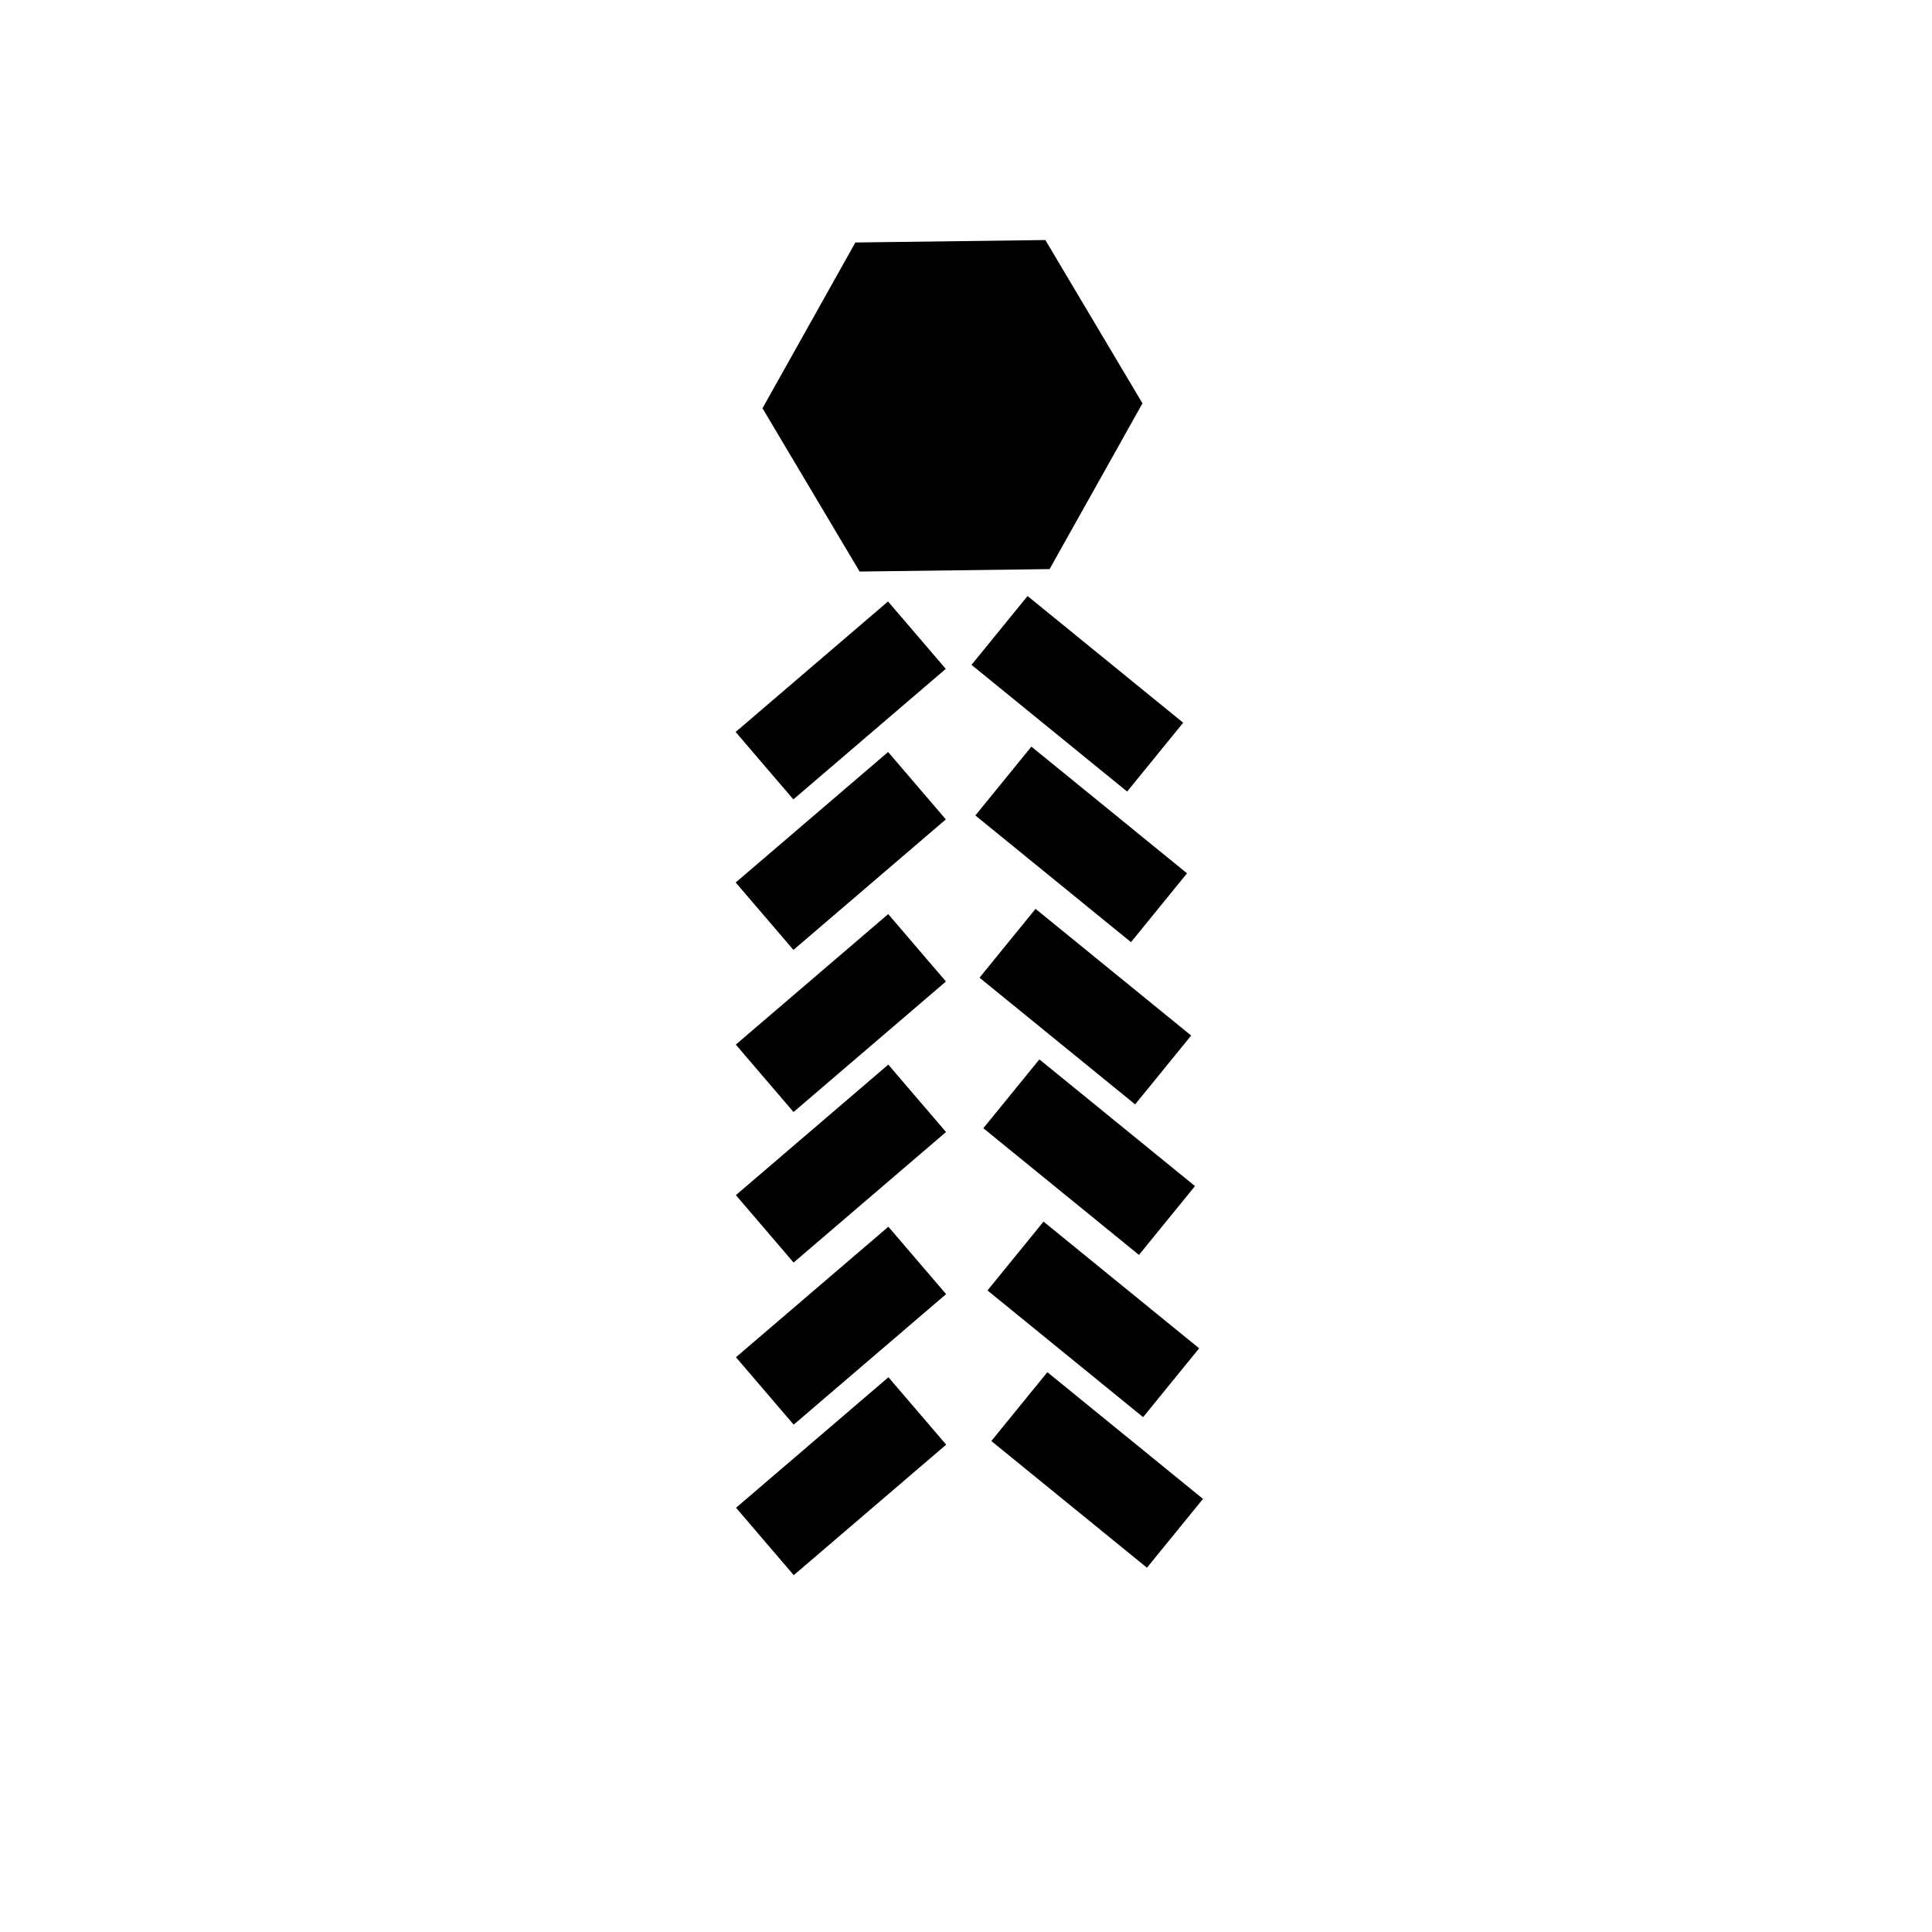<?xml version="1.0" encoding="utf-8"?>
<!-- Generator: Adobe Illustrator 16.0.0, SVG Export Plug-In . SVG Version: 6.00 Build 0)  -->
<!DOCTYPE svg PUBLIC "-//W3C//DTD SVG 1.1//EN" "http://www.w3.org/Graphics/SVG/1.1/DTD/svg11.dtd">
<svg version="1.1" id="图形" xmlns="http://www.w3.org/2000/svg" xmlns:xlink="http://www.w3.org/1999/xlink" x="0px" y="0px"
	 width="1000.637px" height="1000.678px" viewBox="15.167 -16.333 1000.637 1000.678"
	 enable-background="new 15.167 -16.333 1000.637 1000.678" xml:space="preserve">
<polygon points="558.783,278.421 460.384,279.69 410.086,195.108 458.187,109.258 556.585,107.989 606.884,192.571 "/>
<rect x="427.646" y="294.839" transform="matrix(0.65 0.759 -0.759 0.65 420.918 -221.048)" width="46" height="104"/>
<rect x="427.646" y="372.839" transform="matrix(0.65 0.759 -0.759 0.65 480.159 -193.788)" width="46" height="104"/>
<rect x="427.646" y="456.84" transform="matrix(0.65 0.759 -0.759 0.65 543.966 -164.429)" width="46" height="103.999"/>
<rect x="427.646" y="534.839" transform="matrix(0.65 0.759 -0.759 0.65 603.207 -137.169)" width="46" height="104"/>
<rect x="427.646" y="618.839" transform="matrix(0.65 0.759 -0.759 0.65 667.005 -107.811)" width="46" height="104"/>
<rect x="427.646" y="696.839" transform="matrix(0.65 0.759 -0.759 0.65 726.247 -80.55)" width="46" height="104"/>
<rect x="549.796" y="291.196" transform="matrix(-0.631 0.775 -0.775 -0.631 1200.567 115.641)" width="45.999" height="103.999"/>
<rect x="551.745" y="369.172" transform="matrix(-0.631 0.775 -0.775 -0.631 1264.219 241.332)" width="45.999" height="103.999"/>
<rect x="553.845" y="453.145" transform="matrix(-0.631 0.775 -0.775 -0.631 1332.771 376.711)" width="45.998" height="103.999"/>
<rect x="555.792" y="531.123" transform="matrix(-0.631 0.775 -0.775 -0.631 1396.418 502.374)" width="46" height="103.999"/>
<rect x="557.892" y="615.094" transform="matrix(-0.631 0.775 -0.775 -0.631 1464.968 637.756)" width="46" height="104"/>
<rect x="559.842" y="693.07" transform="matrix(-0.631 0.775 -0.775 -0.631 1528.619 763.433)" width="45.999" height="103.999"/>
</svg>
